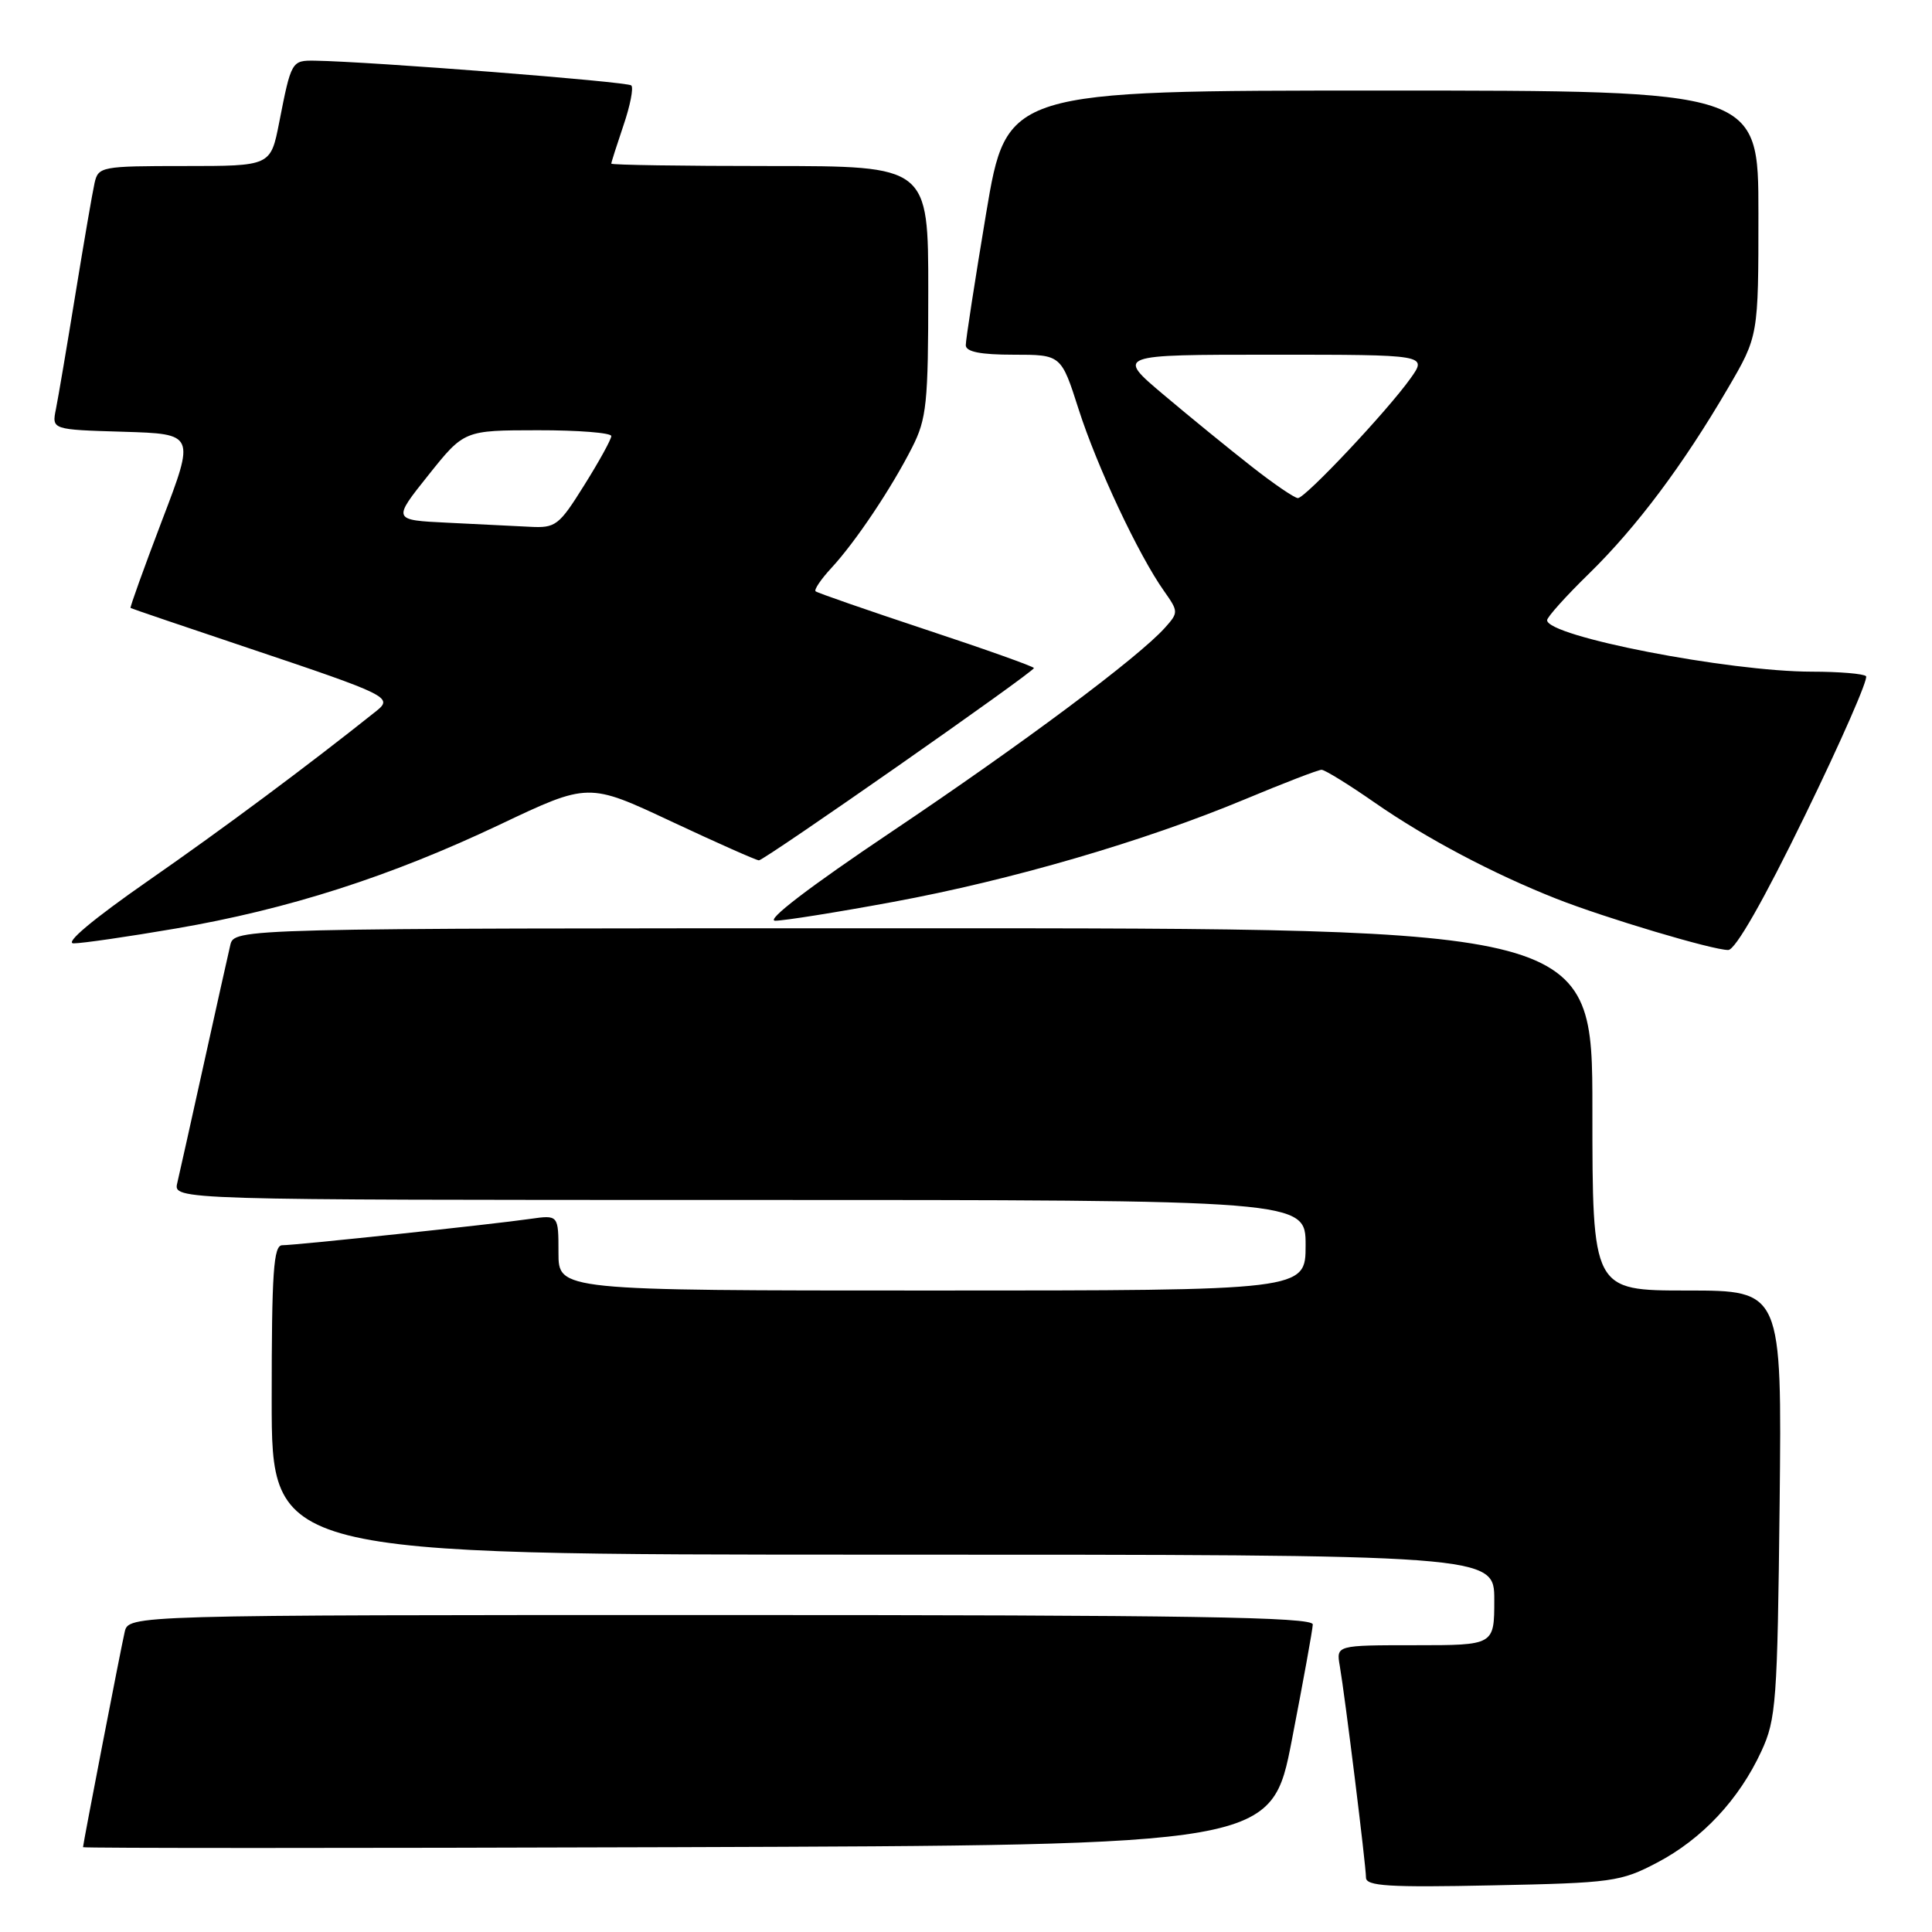 <?xml version="1.0" encoding="UTF-8" standalone="no"?>
<!DOCTYPE svg PUBLIC "-//W3C//DTD SVG 1.1//EN" "http://www.w3.org/Graphics/SVG/1.1/DTD/svg11.dtd" >
<svg xmlns="http://www.w3.org/2000/svg" xmlns:xlink="http://www.w3.org/1999/xlink" version="1.1" viewBox="0 0 256 256">
 <g >
 <path fill="currentColor"
d=" M 219.59 246.80 C 225.54 243.68 230.44 238.44 233.39 232.05 C 235.35 227.82 235.52 225.50 235.81 199.25 C 236.11 171.00 236.11 171.00 223.56 171.00 C 211.00 171.00 211.00 171.00 211.00 147.00 C 211.00 123.00 211.00 123.00 121.02 123.00 C 31.04 123.00 31.04 123.00 30.51 125.25 C 30.22 126.49 28.64 133.57 27.00 141.00 C 25.36 148.43 23.78 155.51 23.49 156.75 C 22.96 159.00 22.96 159.00 97.98 159.00 C 173.00 159.00 173.00 159.00 173.00 165.00 C 173.00 171.00 173.00 171.00 123.50 171.00 C 74.00 171.00 74.00 171.00 74.00 165.99 C 74.00 160.98 74.00 160.98 70.25 161.51 C 65.22 162.24 39.17 165.00 37.40 165.00 C 36.24 165.00 36.00 168.56 36.00 185.50 C 36.00 206.00 36.00 206.00 117.00 206.00 C 198.00 206.00 198.00 206.00 198.00 212.00 C 198.00 218.00 198.00 218.00 187.53 218.00 C 177.05 218.00 177.05 218.00 177.53 220.75 C 178.22 224.76 181.00 247.18 181.00 248.79 C 181.00 249.92 184.03 250.11 197.75 249.82 C 213.63 249.50 214.76 249.34 219.59 246.80 Z  M 171.19 230.50 C 172.68 222.80 173.93 215.94 173.95 215.25 C 173.99 214.26 157.66 214.00 95.52 214.00 C 17.04 214.00 17.04 214.00 16.52 216.25 C 15.99 218.55 11.01 244.29 11.00 244.76 C 11.00 244.90 46.43 244.90 89.74 244.76 C 168.48 244.50 168.48 244.50 171.19 230.50 Z  M 239.18 108.03 C 243.96 98.22 247.59 89.93 247.26 89.60 C 246.94 89.27 243.70 89.00 240.08 89.00 C 229.04 88.99 205.00 84.32 205.00 82.18 C 205.00 81.77 207.51 78.97 210.59 75.97 C 216.88 69.81 223.00 61.64 228.96 51.44 C 233.00 44.53 233.00 44.53 233.00 28.27 C 233.00 12.00 233.00 12.00 183.20 12.00 C 133.40 12.00 133.40 12.00 130.67 28.25 C 129.18 37.19 127.96 45.06 127.97 45.75 C 127.99 46.62 129.94 47.00 134.30 47.00 C 140.61 47.00 140.61 47.00 142.93 54.25 C 145.36 61.83 150.85 73.52 154.23 78.30 C 156.16 81.04 156.17 81.16 154.36 83.18 C 150.82 87.13 135.51 98.55 118.08 110.25 C 107.26 117.51 101.39 122.00 102.72 122.00 C 103.90 122.00 110.93 120.88 118.33 119.51 C 133.99 116.62 151.56 111.49 164.91 105.93 C 170.08 103.77 174.67 102.00 175.11 102.00 C 175.55 102.00 178.74 103.97 182.20 106.38 C 188.98 111.09 197.87 115.79 206.21 119.08 C 212.67 121.63 226.98 125.90 229.00 125.88 C 229.95 125.87 233.70 119.30 239.18 108.03 Z  M 23.26 123.04 C 38.18 120.49 51.71 116.15 66.23 109.26 C 77.97 103.69 77.97 103.69 88.96 108.85 C 95.00 111.68 100.22 114.00 100.56 114.00 C 101.29 114.00 137.00 89.04 137.00 88.52 C 137.00 88.33 130.59 86.04 122.75 83.45 C 114.91 80.85 108.31 78.56 108.07 78.35 C 107.84 78.15 108.78 76.75 110.18 75.24 C 113.39 71.76 118.11 64.71 120.86 59.29 C 122.79 55.49 123.00 53.45 123.00 38.54 C 123.00 22.00 123.00 22.00 102.00 22.00 C 90.45 22.00 81.00 21.86 81.00 21.68 C 81.00 21.50 81.73 19.23 82.61 16.62 C 83.50 14.02 83.97 11.63 83.65 11.32 C 83.15 10.82 49.16 8.16 41.72 8.04 C 38.64 8.00 38.59 8.08 36.99 16.25 C 35.86 22.00 35.86 22.00 24.45 22.00 C 13.43 22.00 13.02 22.08 12.53 24.25 C 12.25 25.49 11.11 32.12 9.99 39.00 C 8.87 45.88 7.71 52.72 7.41 54.21 C 6.86 56.93 6.86 56.93 16.35 57.21 C 25.85 57.50 25.85 57.50 21.47 68.96 C 19.07 75.27 17.19 80.49 17.30 80.56 C 17.41 80.64 24.50 83.05 33.06 85.92 C 51.47 92.10 52.11 92.42 49.87 94.21 C 40.90 101.37 29.54 109.83 19.66 116.69 C 12.29 121.82 8.50 125.00 9.76 125.00 C 10.88 125.00 16.96 124.12 23.26 123.04 Z  M 165.84 61.81 C 162.90 59.51 157.66 55.24 154.19 52.31 C 147.89 47.00 147.89 47.00 168.51 47.00 C 189.14 47.00 189.14 47.00 186.89 50.15 C 183.83 54.45 172.96 66.00 171.98 66.00 C 171.54 66.00 168.78 64.12 165.84 61.81 Z  M 59.26 69.26 C 52.01 68.91 52.01 68.91 56.76 62.96 C 61.50 57.02 61.50 57.02 71.25 57.01 C 76.61 57.00 81.00 57.35 81.00 57.78 C 81.00 58.21 79.39 61.14 77.42 64.28 C 74.06 69.66 73.63 69.99 70.17 69.80 C 68.15 69.69 63.24 69.45 59.26 69.26 Z "/>
</g>
</svg>